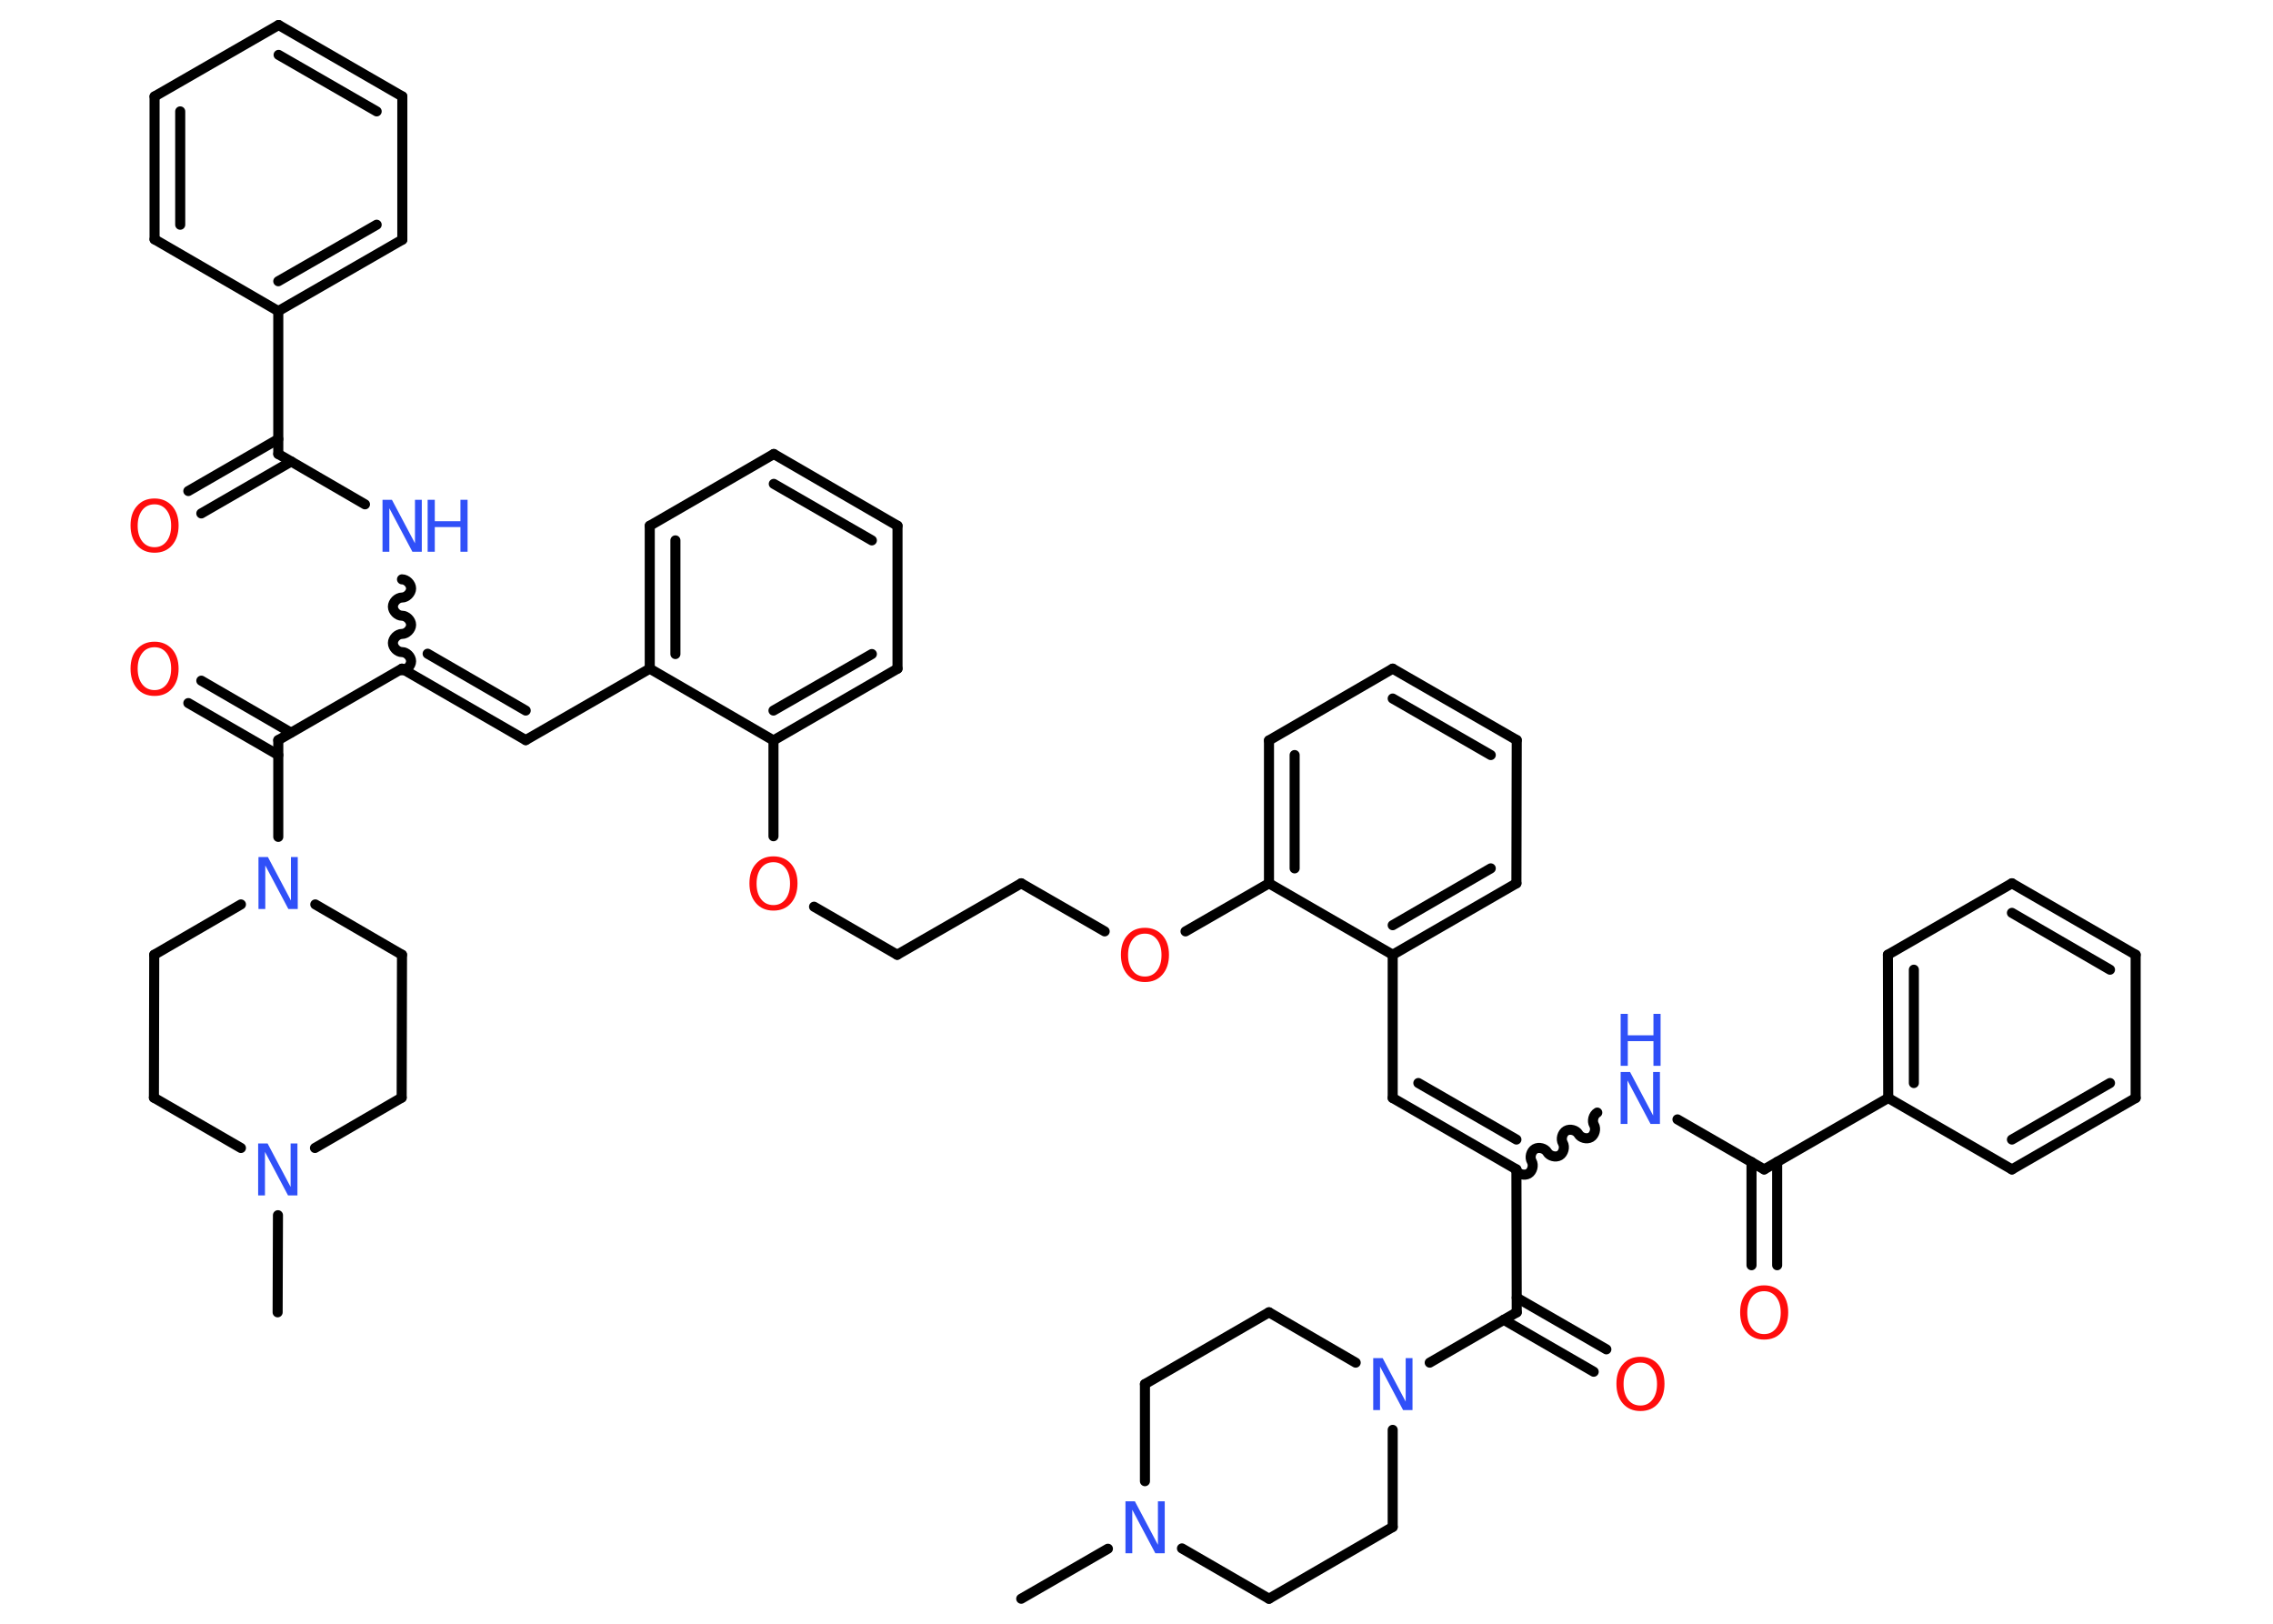 <?xml version='1.0' encoding='UTF-8'?>
<!DOCTYPE svg PUBLIC "-//W3C//DTD SVG 1.1//EN" "http://www.w3.org/Graphics/SVG/1.1/DTD/svg11.dtd">
<svg version='1.2' xmlns='http://www.w3.org/2000/svg' xmlns:xlink='http://www.w3.org/1999/xlink' width='70.0mm' height='50.0mm' viewBox='0 0 70.0 50.0'>
  <desc>Generated by the Chemistry Development Kit (http://github.com/cdk)</desc>
  <g stroke-linecap='round' stroke-linejoin='round' stroke='#000000' stroke-width='.31' fill='#3050F8'>
    <rect x='.0' y='.0' width='70.0' height='50.0' fill='#FFFFFF' stroke='none'/>
    <g id='mol1' class='mol'>
      <line id='mol1bnd1' class='bond' x1='31.45' y1='49.23' x2='34.12' y2='47.69'/>
      <line id='mol1bnd2' class='bond' x1='35.26' y1='45.61' x2='35.26' y2='42.62'/>
      <line id='mol1bnd3' class='bond' x1='35.26' y1='42.62' x2='39.08' y2='40.41'/>
      <line id='mol1bnd4' class='bond' x1='39.08' y1='40.41' x2='41.75' y2='41.96'/>
      <line id='mol1bnd5' class='bond' x1='44.03' y1='41.96' x2='46.71' y2='40.41'/>
      <g id='mol1bnd6' class='bond'>
        <line x1='46.71' y1='39.96' x2='49.47' y2='41.55'/>
        <line x1='46.31' y1='40.64' x2='49.08' y2='42.24'/>
      </g>
      <line id='mol1bnd7' class='bond' x1='46.71' y1='40.41' x2='46.7' y2='36.01'/>
      <g id='mol1bnd8' class='bond'>
        <line x1='42.89' y1='33.81' x2='46.7' y2='36.01'/>
        <line x1='43.68' y1='33.35' x2='46.7' y2='35.09'/>
      </g>
      <line id='mol1bnd9' class='bond' x1='42.89' y1='33.81' x2='42.89' y2='29.4'/>
      <g id='mol1bnd10' class='bond'>
        <line x1='42.89' y1='29.4' x2='46.7' y2='27.2'/>
        <line x1='42.89' y1='28.49' x2='45.91' y2='26.74'/>
      </g>
      <line id='mol1bnd11' class='bond' x1='46.7' y1='27.2' x2='46.71' y2='22.79'/>
      <g id='mol1bnd12' class='bond'>
        <line x1='46.71' y1='22.79' x2='42.89' y2='20.59'/>
        <line x1='45.91' y1='23.25' x2='42.89' y2='21.51'/>
      </g>
      <line id='mol1bnd13' class='bond' x1='42.89' y1='20.59' x2='39.08' y2='22.8'/>
      <g id='mol1bnd14' class='bond'>
        <line x1='39.08' y1='22.8' x2='39.08' y2='27.2'/>
        <line x1='39.87' y1='23.25' x2='39.87' y2='26.74'/>
      </g>
      <line id='mol1bnd15' class='bond' x1='42.89' y1='29.4' x2='39.08' y2='27.2'/>
      <line id='mol1bnd16' class='bond' x1='39.08' y1='27.2' x2='36.51' y2='28.68'/>
      <line id='mol1bnd17' class='bond' x1='34.02' y1='28.68' x2='31.45' y2='27.2'/>
      <line id='mol1bnd18' class='bond' x1='31.45' y1='27.2' x2='27.63' y2='29.4'/>
      <line id='mol1bnd19' class='bond' x1='27.63' y1='29.4' x2='25.07' y2='27.92'/>
      <line id='mol1bnd20' class='bond' x1='23.82' y1='25.75' x2='23.82' y2='22.8'/>
      <g id='mol1bnd21' class='bond'>
        <line x1='23.82' y1='22.8' x2='27.64' y2='20.59'/>
        <line x1='23.82' y1='21.88' x2='26.85' y2='20.14'/>
      </g>
      <line id='mol1bnd22' class='bond' x1='27.64' y1='20.59' x2='27.64' y2='16.19'/>
      <g id='mol1bnd23' class='bond'>
        <line x1='27.64' y1='16.19' x2='23.83' y2='13.98'/>
        <line x1='26.85' y1='16.64' x2='23.83' y2='14.9'/>
      </g>
      <line id='mol1bnd24' class='bond' x1='23.83' y1='13.98' x2='20.01' y2='16.19'/>
      <g id='mol1bnd25' class='bond'>
        <line x1='20.01' y1='16.19' x2='20.01' y2='20.59'/>
        <line x1='20.8' y1='16.64' x2='20.8' y2='20.14'/>
      </g>
      <line id='mol1bnd26' class='bond' x1='23.82' y1='22.8' x2='20.01' y2='20.59'/>
      <line id='mol1bnd27' class='bond' x1='20.01' y1='20.59' x2='16.19' y2='22.79'/>
      <g id='mol1bnd28' class='bond'>
        <line x1='16.19' y1='22.79' x2='12.38' y2='20.59'/>
        <line x1='16.19' y1='21.88' x2='13.17' y2='20.13'/>
      </g>
      <path id='mol1bnd29' class='bond' d='M12.38 17.84c.14 .0 .28 .14 .28 .28c-.0 .14 -.14 .28 -.28 .28c-.14 -.0 -.28 .14 -.28 .28c-.0 .14 .14 .28 .28 .28c.14 .0 .28 .14 .28 .28c-.0 .14 -.14 .28 -.28 .28c-.14 -.0 -.28 .14 -.28 .28c-.0 .14 .14 .28 .28 .28c.14 .0 .28 .14 .28 .28c-.0 .14 -.14 .28 -.28 .28' fill='none' stroke='#000000' stroke-width='.31'/>
      <line id='mol1bnd30' class='bond' x1='11.24' y1='15.53' x2='8.57' y2='13.98'/>
      <g id='mol1bnd31' class='bond'>
        <line x1='8.97' y1='14.21' x2='6.2' y2='15.81'/>
        <line x1='8.57' y1='13.52' x2='5.8' y2='15.12'/>
      </g>
      <line id='mol1bnd32' class='bond' x1='8.57' y1='13.98' x2='8.57' y2='9.58'/>
      <g id='mol1bnd33' class='bond'>
        <line x1='8.57' y1='9.58' x2='12.39' y2='7.38'/>
        <line x1='8.57' y1='8.66' x2='11.6' y2='6.92'/>
      </g>
      <line id='mol1bnd34' class='bond' x1='12.39' y1='7.38' x2='12.39' y2='2.97'/>
      <g id='mol1bnd35' class='bond'>
        <line x1='12.39' y1='2.97' x2='8.58' y2='.77'/>
        <line x1='11.6' y1='3.43' x2='8.58' y2='1.69'/>
      </g>
      <line id='mol1bnd36' class='bond' x1='8.58' y1='.77' x2='4.76' y2='2.97'/>
      <g id='mol1bnd37' class='bond'>
        <line x1='4.76' y1='2.97' x2='4.76' y2='7.37'/>
        <line x1='5.55' y1='3.43' x2='5.55' y2='6.92'/>
      </g>
      <line id='mol1bnd38' class='bond' x1='8.57' y1='9.58' x2='4.76' y2='7.37'/>
      <line id='mol1bnd39' class='bond' x1='12.38' y1='20.59' x2='8.57' y2='22.79'/>
      <g id='mol1bnd40' class='bond'>
        <line x1='8.57' y1='23.25' x2='5.8' y2='21.65'/>
        <line x1='8.96' y1='22.56' x2='6.2' y2='20.96'/>
      </g>
      <line id='mol1bnd41' class='bond' x1='8.57' y1='22.79' x2='8.57' y2='25.77'/>
      <line id='mol1bnd42' class='bond' x1='7.42' y1='27.85' x2='4.75' y2='29.4'/>
      <line id='mol1bnd43' class='bond' x1='4.75' y1='29.4' x2='4.74' y2='33.8'/>
      <line id='mol1bnd44' class='bond' x1='4.74' y1='33.8' x2='7.42' y2='35.35'/>
      <line id='mol1bnd45' class='bond' x1='8.56' y1='37.42' x2='8.55' y2='40.41'/>
      <line id='mol1bnd46' class='bond' x1='9.7' y1='35.35' x2='12.37' y2='33.8'/>
      <line id='mol1bnd47' class='bond' x1='12.37' y1='33.8' x2='12.38' y2='29.4'/>
      <line id='mol1bnd48' class='bond' x1='9.71' y1='27.85' x2='12.38' y2='29.4'/>
      <path id='mol1bnd49' class='bond' d='M49.19 34.26c-.12 .07 -.17 .26 -.1 .38c.07 .12 .02 .31 -.1 .38c-.12 .07 -.31 .02 -.38 -.1c-.07 -.12 -.26 -.17 -.38 -.1c-.12 .07 -.17 .26 -.1 .38c.07 .12 .02 .31 -.1 .38c-.12 .07 -.31 .02 -.38 -.1c-.07 -.12 -.26 -.17 -.38 -.1c-.12 .07 -.17 .26 -.1 .38c.07 .12 .02 .31 -.1 .38c-.12 .07 -.31 .02 -.38 -.1' fill='none' stroke='#000000' stroke-width='.31'/>
      <line id='mol1bnd50' class='bond' x1='51.66' y1='34.47' x2='54.33' y2='36.01'/>
      <g id='mol1bnd51' class='bond'>
        <line x1='54.73' y1='35.78' x2='54.73' y2='38.96'/>
        <line x1='53.94' y1='35.78' x2='53.94' y2='38.96'/>
      </g>
      <line id='mol1bnd52' class='bond' x1='54.33' y1='36.01' x2='58.15' y2='33.81'/>
      <g id='mol1bnd53' class='bond'>
        <line x1='58.14' y1='29.4' x2='58.15' y2='33.81'/>
        <line x1='58.94' y1='29.86' x2='58.94' y2='33.35'/>
      </g>
      <line id='mol1bnd54' class='bond' x1='58.14' y1='29.4' x2='61.96' y2='27.2'/>
      <g id='mol1bnd55' class='bond'>
        <line x1='65.77' y1='29.4' x2='61.96' y2='27.2'/>
        <line x1='64.98' y1='29.86' x2='61.96' y2='28.11'/>
      </g>
      <line id='mol1bnd56' class='bond' x1='65.77' y1='29.4' x2='65.77' y2='33.81'/>
      <g id='mol1bnd57' class='bond'>
        <line x1='61.96' y1='36.01' x2='65.77' y2='33.81'/>
        <line x1='61.96' y1='35.09' x2='64.98' y2='33.35'/>
      </g>
      <line id='mol1bnd58' class='bond' x1='58.15' y1='33.81' x2='61.96' y2='36.01'/>
      <line id='mol1bnd59' class='bond' x1='42.89' y1='44.03' x2='42.89' y2='47.02'/>
      <line id='mol1bnd60' class='bond' x1='42.89' y1='47.02' x2='39.08' y2='49.23'/>
      <line id='mol1bnd61' class='bond' x1='36.4' y1='47.68' x2='39.08' y2='49.23'/>
      <path id='mol1atm2' class='atom' d='M34.66 46.23h.29l.71 1.34v-1.34h.21v1.6h-.29l-.71 -1.34v1.34h-.21v-1.6z' stroke='none'/>
      <path id='mol1atm5' class='atom' d='M42.29 41.82h.29l.71 1.34v-1.34h.21v1.6h-.29l-.71 -1.34v1.34h-.21v-1.6z' stroke='none'/>
      <path id='mol1atm7' class='atom' d='M50.52 41.96q-.24 .0 -.38 .18q-.14 .18 -.14 .48q.0 .3 .14 .48q.14 .18 .38 .18q.23 .0 .37 -.18q.14 -.18 .14 -.48q.0 -.3 -.14 -.48q-.14 -.18 -.37 -.18zM50.52 41.78q.33 .0 .54 .23q.2 .23 .2 .6q.0 .38 -.2 .61q-.2 .23 -.54 .23q-.34 .0 -.54 -.23q-.2 -.23 -.2 -.61q.0 -.38 .2 -.6q.2 -.23 .54 -.23z' stroke='none' fill='#FF0D0D'/>
      <path id='mol1atm16' class='atom' d='M35.26 28.75q-.24 .0 -.38 .18q-.14 .18 -.14 .48q.0 .3 .14 .48q.14 .18 .38 .18q.23 .0 .37 -.18q.14 -.18 .14 -.48q.0 -.3 -.14 -.48q-.14 -.18 -.37 -.18zM35.26 28.57q.33 .0 .54 .23q.2 .23 .2 .6q.0 .38 -.2 .61q-.2 .23 -.54 .23q-.34 .0 -.54 -.23q-.2 -.23 -.2 -.61q.0 -.38 .2 -.6q.2 -.23 .54 -.23z' stroke='none' fill='#FF0D0D'/>
      <path id='mol1atm19' class='atom' d='M23.82 26.55q-.24 .0 -.38 .18q-.14 .18 -.14 .48q.0 .3 .14 .48q.14 .18 .38 .18q.23 .0 .37 -.18q.14 -.18 .14 -.48q.0 -.3 -.14 -.48q-.14 -.18 -.37 -.18zM23.82 26.37q.33 .0 .54 .23q.2 .23 .2 .6q.0 .38 -.2 .61q-.2 .23 -.54 .23q-.34 .0 -.54 -.23q-.2 -.23 -.2 -.61q.0 -.38 .2 -.6q.2 -.23 .54 -.23z' stroke='none' fill='#FF0D0D'/>
      <g id='mol1atm28' class='atom'>
        <path d='M11.78 15.39h.29l.71 1.34v-1.34h.21v1.6h-.29l-.71 -1.34v1.34h-.21v-1.6z' stroke='none'/>
        <path d='M13.17 15.39h.22v.66h.79v-.66h.22v1.6h-.22v-.76h-.79v.76h-.22v-1.6z' stroke='none'/>
      </g>
      <path id='mol1atm30' class='atom' d='M4.76 15.53q-.24 .0 -.38 .18q-.14 .18 -.14 .48q.0 .3 .14 .48q.14 .18 .38 .18q.23 .0 .37 -.18q.14 -.18 .14 -.48q.0 -.3 -.14 -.48q-.14 -.18 -.37 -.18zM4.76 15.35q.33 .0 .54 .23q.2 .23 .2 .6q.0 .38 -.2 .61q-.2 .23 -.54 .23q-.34 .0 -.54 -.23q-.2 -.23 -.2 -.61q.0 -.38 .2 -.6q.2 -.23 .54 -.23z' stroke='none' fill='#FF0D0D'/>
      <path id='mol1atm38' class='atom' d='M4.76 19.93q-.24 .0 -.38 .18q-.14 .18 -.14 .48q.0 .3 .14 .48q.14 .18 .38 .18q.23 .0 .37 -.18q.14 -.18 .14 -.48q.0 -.3 -.14 -.48q-.14 -.18 -.37 -.18zM4.76 19.76q.33 .0 .54 .23q.2 .23 .2 .6q.0 .38 -.2 .61q-.2 .23 -.54 .23q-.34 .0 -.54 -.23q-.2 -.23 -.2 -.61q.0 -.38 .2 -.6q.2 -.23 .54 -.23z' stroke='none' fill='#FF0D0D'/>
      <path id='mol1atm39' class='atom' d='M7.96 26.39h.29l.71 1.34v-1.34h.21v1.6h-.29l-.71 -1.34v1.34h-.21v-1.6z' stroke='none'/>
      <path id='mol1atm42' class='atom' d='M7.95 35.21h.29l.71 1.34v-1.34h.21v1.6h-.29l-.71 -1.34v1.34h-.21v-1.6z' stroke='none'/>
      <g id='mol1atm46' class='atom'>
        <path d='M49.91 33.01h.29l.71 1.34v-1.34h.21v1.6h-.29l-.71 -1.34v1.34h-.21v-1.6z' stroke='none'/>
        <path d='M49.91 31.22h.22v.66h.79v-.66h.22v1.6h-.22v-.76h-.79v.76h-.22v-1.6z' stroke='none'/>
      </g>
      <path id='mol1atm48' class='atom' d='M54.33 39.76q-.24 .0 -.38 .18q-.14 .18 -.14 .48q.0 .3 .14 .48q.14 .18 .38 .18q.23 .0 .37 -.18q.14 -.18 .14 -.48q.0 -.3 -.14 -.48q-.14 -.18 -.37 -.18zM54.33 39.58q.33 .0 .54 .23q.2 .23 .2 .6q.0 .38 -.2 .61q-.2 .23 -.54 .23q-.34 .0 -.54 -.23q-.2 -.23 -.2 -.61q.0 -.38 .2 -.6q.2 -.23 .54 -.23z' stroke='none' fill='#FF0D0D'/>
    </g>
  </g>
</svg>

